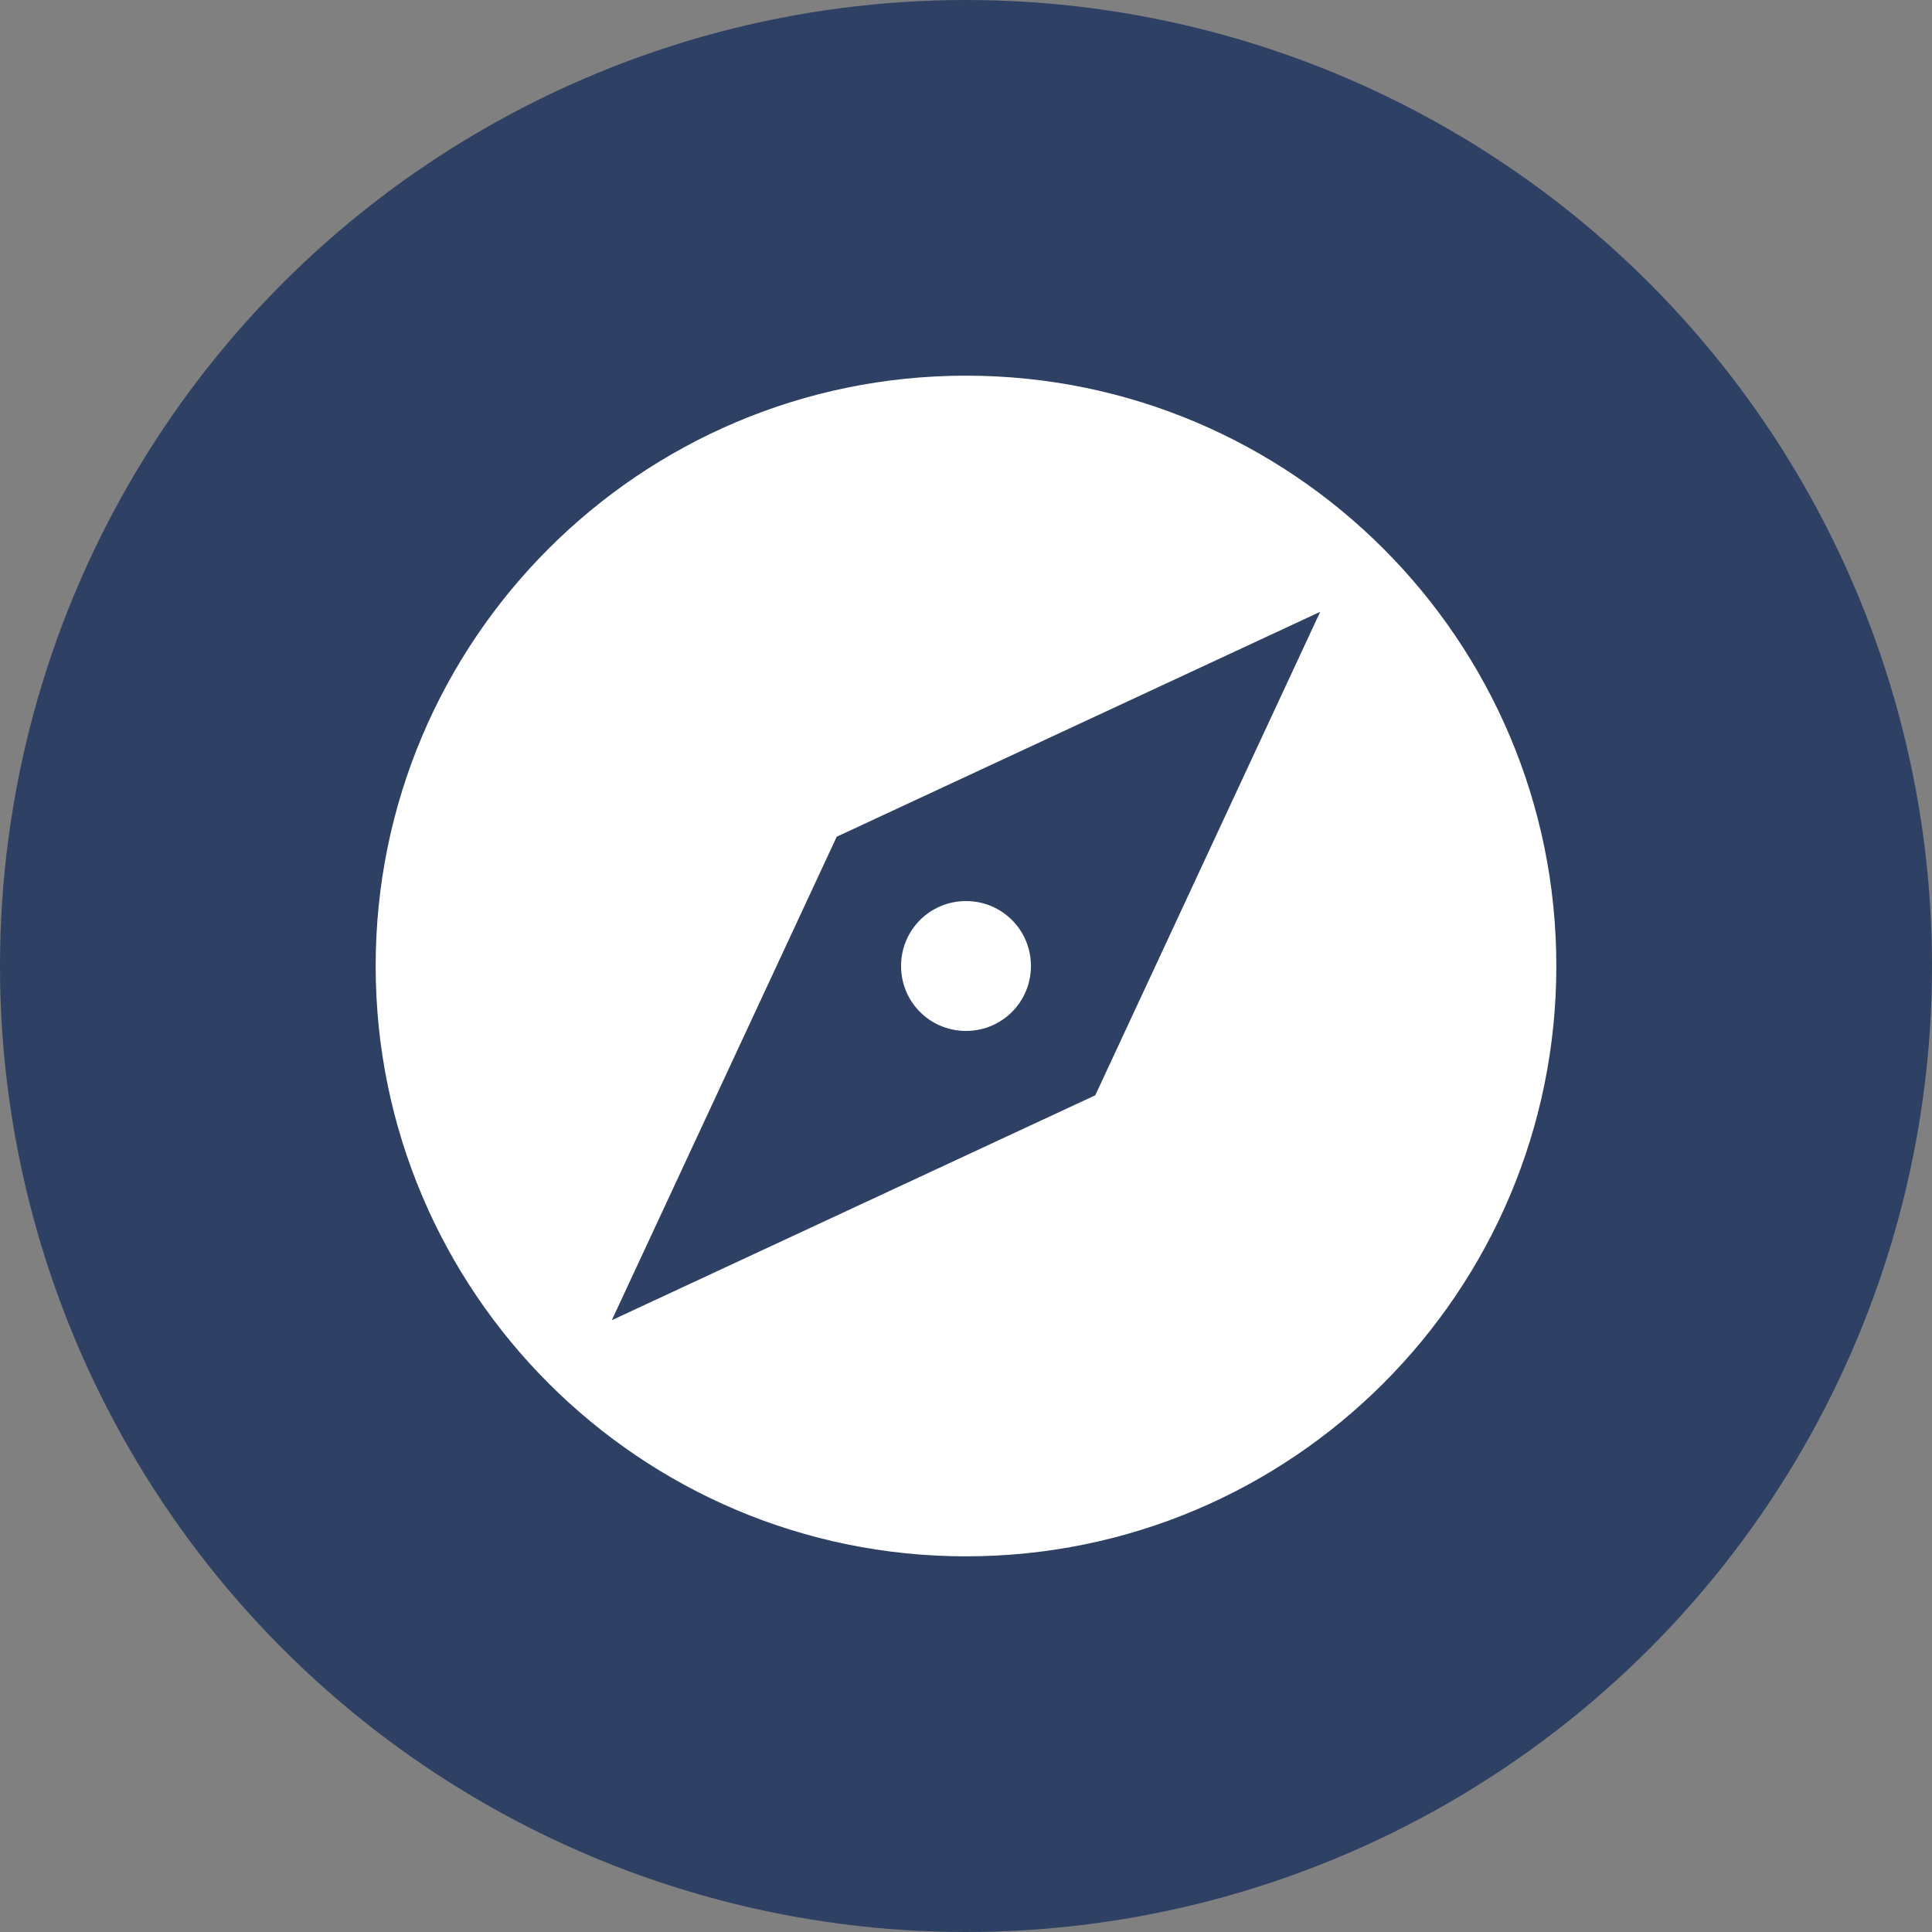<svg width="36" height="36" viewBox="0 0 36 36" fill="none" xmlns="http://www.w3.org/2000/svg">
<rect x="0" y="0" width="36" height="36" fill="#808080" stroke="none"/>
<circle cx="18" cy="18" r="18" fill="#2E4063"/>
<path d="M18 16.79C17.329 16.79 16.79 17.329 16.79 18C16.79 18.671 17.329 19.21 18 19.21C18.671 19.21 19.21 18.671 19.21 18C19.21 17.329 18.671 16.79 18 16.79ZM18 7C11.928 7 7 11.928 7 18C7 24.072 11.928 29 18 29C24.072 29 29 24.072 29 18C29 11.928 24.072 7 18 7ZM20.409 20.409L11.4 24.6L15.591 15.591L24.6 11.4L20.409 20.409Z" fill="white"/>
</svg>
